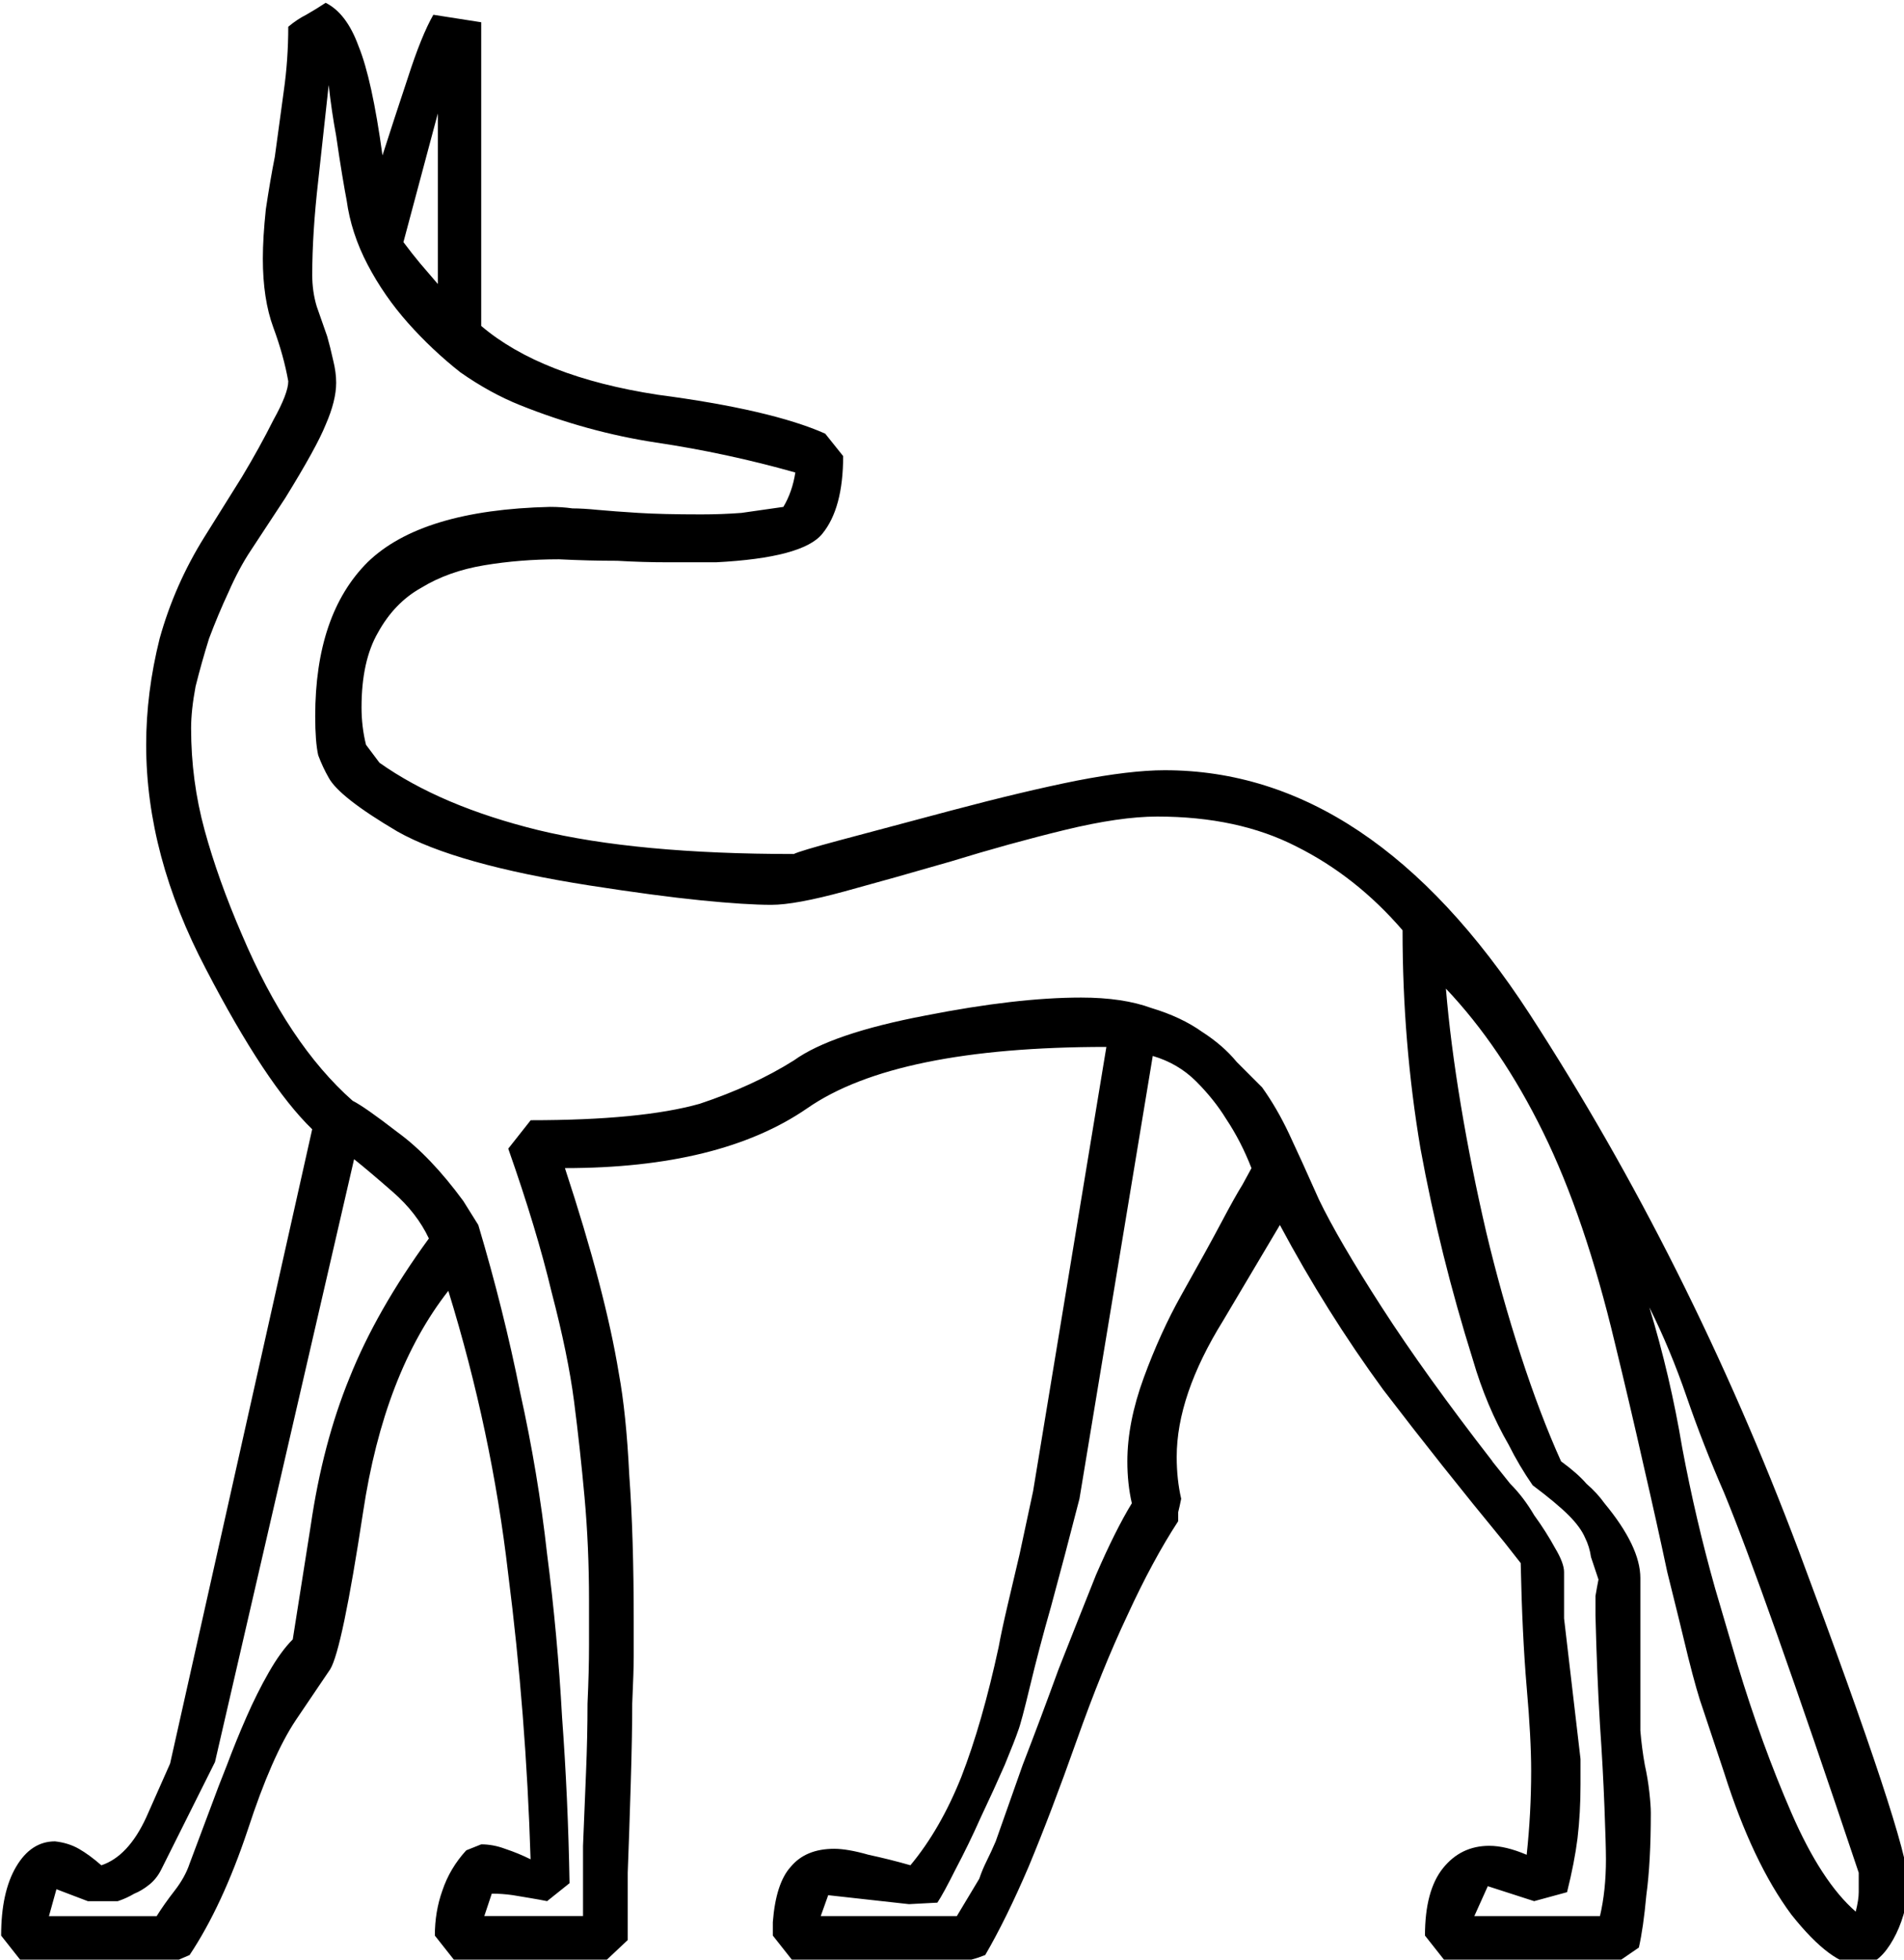 <?xml version="1.0" encoding="UTF-8" standalone="no"?>
<!-- Created with Inkscape (http://www.inkscape.org/) -->

<svg
   xmlns:dc="http://purl.org/dc/elements/1.1/"
   xmlns:cc="http://creativecommons.org/ns#"
   xmlns:rdf="http://www.w3.org/1999/02/22-rdf-syntax-ns#"
   xmlns:svg="http://www.w3.org/2000/svg"
   xmlns="http://www.w3.org/2000/svg"
   xmlns:sodipodi="http://sodipodi.sourceforge.net/DTD/sodipodi-0.dtd"
   xmlns:inkscape="http://www.inkscape.org/namespaces/inkscape"
   width="31.626mm"
   height="32.544mm"
   viewBox="0 0 31.626 32.544"
   version="1.1"
   id="svg24771"
   inkscape:version="0.92.4 (5da689c313, 2019-01-14)"
   sodipodi:docname="E17A.svg">
  <defs
     id="defs24765" />
  <sodipodi:namedview
     id="base"
     pagecolor="#ffffff"
     bordercolor="#666666"
     borderopacity="1.0"
     inkscape:pageopacity="0.0"
     inkscape:pageshadow="2"
     inkscape:zoom="0.35"
     inkscape:cx="-374.6875"
     inkscape:cy="-328.95373"
     inkscape:document-units="mm"
     inkscape:current-layer="layer1"
     showgrid="false"
     fit-margin-top="0"
     fit-margin-left="0"
     fit-margin-right="0"
     fit-margin-bottom="0"
     inkscape:window-width="1920"
     inkscape:window-height="1017"
     inkscape:window-x="-8"
     inkscape:window-y="-8"
     inkscape:window-maximized="1" />
  <g
     inkscape:label="Layer 1"
     inkscape:groupmode="layer"
     id="layer1"
     transform="translate(-11.824,-29.254)">
    <g
       aria-label="𓃦"
       transform="scale(0.265)"
       style="font-style:normal;font-variant:normal;font-weight:normal;font-stretch:normal;font-size:192px;line-height:1.25;font-family:sans-serif;-inkscape-font-specification:sans-serif;font-variant-ligatures:normal;font-variant-caps:normal;font-variant-numeric:normal;font-feature-settings:normal;text-align:start;letter-spacing:0px;word-spacing:0px;writing-mode:lr-tb;text-anchor:start;fill:#000000;fill-opacity:1;stroke:none"
       id="flowRoot25316">
      <path
         d="m 55.281,220.91 8.906,-39.75 q -2.906,-2.812 -6.656,-10.031 -3.75,-7.125 -3.75,-14.062 0,-3.281 0.844,-6.656 0.938,-3.375 2.812,-6.375 l 2.344,-3.75 q 1.125,-1.875 1.969,-3.562 0.938,-1.688 0.938,-2.438 -0.281,-1.594 -0.938,-3.375 -0.656,-1.781 -0.656,-4.312 0,-1.312 0.188,-3.094 0.281,-1.875 0.562,-3.281 l 0.562,-4.125 q 0.281,-1.969 0.281,-4.031 0.562,-0.469 1.125,-0.75 0.656,-0.375 1.219,-0.75 1.312,0.656 2.062,2.719 0.844,2.062 1.5,6.844 0.75,-2.344 1.594,-4.875 0.844,-2.625 1.594,-3.938 l 3,0.469 v 19.031 q 3.75,3.188 11.062,4.312 7.125,0.938 10.5,2.438 l 1.125,1.406 q 0,3.281 -1.312,4.875 -1.219,1.5 -6.656,1.781 -1.312,0 -3,0 -1.594,0 -3.188,-0.094 -1.781,0 -3.656,-0.094 -2.438,0 -4.688,0.375 -2.25,0.375 -3.938,1.406 -1.688,0.938 -2.719,2.812 -1.031,1.781 -1.031,4.688 0,1.219 0.281,2.344 l 0.844,1.125 q 3.844,2.719 9.938,4.219 6.188,1.5 16.031,1.5 0.375,-0.188 2.812,-0.844 2.438,-0.656 7.031,-1.875 4.594,-1.219 7.875,-1.875 3.375,-0.656 5.531,-0.656 12.938,0 22.875,15.281 10.031,15.469 16.875,33.656 6.844,18.281 6.844,20.719 v 0.75 q -0.281,1.875 -1.125,3.188 -0.844,1.312 -1.875,1.312 -1.781,0 -4.312,-3.188 -2.438,-3.281 -4.219,-8.906 l -1.312,-3.938 q -0.375,-1.031 -0.938,-3.281 -0.562,-2.344 -1.312,-5.344 -0.656,-3.094 -1.5,-6.75 -0.844,-3.75 -1.781,-7.594 -1.875,-7.875 -4.5,-13.219 -2.625,-5.344 -6.094,-9 0.281,3.375 0.938,7.312 0.656,3.938 1.594,7.969 0.938,3.938 2.156,7.688 1.219,3.75 2.531,6.656 1.031,0.75 1.594,1.406 0.656,0.562 1.125,1.219 2.25,2.719 2.25,4.688 v 9.562 q 0.094,1.125 0.281,2.156 0.188,0.844 0.281,1.688 0.094,0.844 0.094,1.312 0,3.094 -0.281,5.156 -0.188,2.062 -0.469,3.281 l -1.5,1.031 h -10.5 l -1.406,-1.781 q 0,-2.812 1.125,-4.219 1.125,-1.406 2.906,-1.406 1.031,0 2.344,0.562 0.281,-2.625 0.281,-5.25 0,-2.062 -0.281,-5.25 -0.281,-3.281 -0.375,-7.781 l -1.031,-1.312 q -3.938,-4.781 -7.594,-9.562 -3.562,-4.875 -6.469,-10.312 l -3.562,6 q -2.906,4.688 -2.906,8.531 0,1.406 0.281,2.625 -0.094,0.469 -0.188,0.844 0,0.375 0,0.562 -1.594,2.438 -3.188,5.906 -1.594,3.375 -3.188,7.875 -1.594,4.5 -3,7.875 -1.406,3.281 -2.719,5.531 -0.469,0.188 -0.844,0.281 -0.281,0.188 -0.469,0.281 h -10.594 l -1.406,-1.781 v -0.844 q 0.188,-2.438 1.125,-3.469 0.938,-1.125 2.719,-1.125 0.844,0 2.156,0.375 1.312,0.281 2.625,0.656 1.875,-2.25 3.188,-5.531 1.312,-3.375 2.344,-8.156 0.188,-1.031 0.562,-2.625 0.375,-1.594 0.75,-3.188 0.375,-1.781 0.844,-3.938 l 4.594,-27.844 q -13.219,0 -18.75,3.844 -5.438,3.75 -15.188,3.75 2.531,7.688 3.375,12.844 0.469,2.531 0.656,6.375 0.281,3.844 0.281,9.188 v 2.156 q 0,0.938 -0.094,3 0,1.969 -0.094,5.062 -0.094,3.094 -0.188,5.531 0,2.438 0,4.219 l -1.594,1.5 H 73.281 L 71.875,231.691 q 0,-1.5 0.469,-2.812 0.469,-1.406 1.5,-2.531 l 0.938,-0.375 q 0.75,0 1.5,0.281 0.844,0.281 1.594,0.656 -0.281,-9.094 -1.406,-17.906 -1.031,-8.906 -3.75,-17.719 -4.031,5.156 -5.344,13.875 -1.312,8.625 -2.062,9.844 l -2.156,3.188 q -1.5,2.25 -3,6.844 -1.594,4.781 -3.656,7.875 l -1.312,0.562 h -9.094 l -1.406,-1.781 q 0,-2.719 0.938,-4.312 0.938,-1.594 2.438,-1.594 0.844,0.094 1.5,0.469 0.656,0.375 1.406,1.031 1.688,-0.562 2.812,-3 z m 51.75,4.875 q 0.656,-1.875 1.688,-4.781 1.125,-2.906 2.25,-6 1.219,-3.094 2.344,-5.906 1.219,-2.812 2.25,-4.5 -0.281,-1.219 -0.281,-2.625 0,-2.438 1.031,-5.25 1.031,-2.812 2.344,-5.156 1.688,-3 2.531,-4.594 0.844,-1.594 1.312,-2.344 l 0.562,-1.031 q -0.656,-1.688 -1.594,-3.094 -0.75,-1.219 -1.875,-2.344 -1.125,-1.125 -2.719,-1.594 l -4.594,27.75 q -0.938,3.656 -1.781,6.75 -0.75,2.625 -1.312,4.969 -0.562,2.344 -0.75,2.812 -0.188,0.562 -0.844,2.156 -0.656,1.5 -1.5,3.281 -0.75,1.688 -1.594,3.281 -0.75,1.5 -1.125,2.062 l -1.781,0.094 -5.062,-0.562 -0.469,1.312 h 8.531 L 106,228.128 q 0.188,-0.562 0.469,-1.125 0.281,-0.562 0.562,-1.219 z M 148,192.316 q 1.312,4.312 2.062,8.812 0.844,4.5 2.062,8.812 l 1.406,4.781 q 1.5,4.969 3.375,9.281 1.875,4.312 4.031,6.188 0.188,-0.75 0.188,-1.219 v -1.219 q -6,-17.906 -8.438,-23.812 -1.312,-3 -2.344,-6 -1.031,-3 -2.344,-5.625 z m -9.844,9.656 q 0.375,0.469 1.125,1.406 0.844,0.844 1.5,1.969 0.75,1.031 1.312,2.062 0.562,0.938 0.562,1.5 v 2.906 l 1.031,8.812 v 1.594 q 0,1.781 -0.188,3.375 -0.188,1.5 -0.656,3.375 l -2.062,0.562 -2.906,-0.938 -0.844,1.875 h 7.875 q 0.375,-1.594 0.375,-3.562 0,-0.844 -0.094,-3.281 -0.094,-2.438 -0.281,-5.156 -0.188,-3.094 -0.281,-6.844 0,-0.75 0,-1.219 0.094,-0.562 0.188,-1.031 -0.281,-0.844 -0.469,-1.406 -0.094,-0.656 -0.375,-1.219 -0.281,-0.656 -1.031,-1.406 -0.75,-0.75 -2.25,-1.875 -0.844,-1.219 -1.5,-2.531 -1.406,-2.438 -2.25,-5.344 -2.062,-6.562 -3.281,-13.219 -1.125,-6.656 -1.125,-13.688 -2.906,-3.375 -6.656,-5.25 -3.656,-1.875 -8.719,-1.875 -2.344,0 -5.812,0.844 -3.469,0.844 -7.125,1.969 -3.562,1.031 -6.656,1.875 -3.094,0.844 -4.594,0.844 -1.594,0 -4.406,-0.281 -2.812,-0.281 -7.031,-0.938 -8.344,-1.312 -12,-3.375 -3.656,-2.156 -4.312,-3.375 -0.375,-0.656 -0.656,-1.406 -0.188,-0.844 -0.188,-2.438 0,-6.375 3.281,-9.656 3.375,-3.281 11.438,-3.469 0.75,0 1.406,0.094 0.656,0 1.594,0.094 1.031,0.094 2.531,0.188 1.5,0.094 3.938,0.094 1.312,0 2.531,-0.094 1.312,-0.188 2.625,-0.375 0.562,-0.938 0.75,-2.156 -4.312,-1.219 -8.719,-1.875 -4.312,-0.656 -8.531,-2.344 -1.875,-0.75 -3.75,-2.062 -1.781,-1.406 -3.281,-3.094 -1.5,-1.688 -2.531,-3.656 -1.031,-1.969 -1.312,-4.031 -0.094,-0.469 -0.281,-1.594 -0.188,-1.125 -0.375,-2.438 -0.281,-1.5 -0.469,-3.188 -0.281,2.625 -0.656,6 -0.375,3.281 -0.375,5.906 0,1.031 0.281,1.969 l 0.656,1.875 q 0.188,0.656 0.375,1.5 0.188,0.75 0.188,1.406 0,1.125 -0.656,2.625 -0.562,1.406 -2.531,4.594 l -2.156,3.281 q -0.75,1.125 -1.406,2.625 -0.656,1.406 -1.219,2.906 -0.469,1.5 -0.844,3 -0.281,1.5 -0.281,2.625 0,3.281 0.844,6.375 0.844,3.094 2.344,6.562 2.906,6.844 6.938,10.406 0.75,0.375 2.812,1.969 2.062,1.5 4.125,4.312 l 0.938,1.5 q 1.594,5.344 2.625,10.5 1.125,5.062 1.688,10.125 0.656,5.062 0.938,10.219 0.375,5.062 0.469,10.406 l -1.406,1.125 q -0.469,-0.094 -1.031,-0.188 -0.562,-0.094 -1.125,-0.188 -0.656,-0.094 -1.312,-0.094 l -0.469,1.406 h 6.188 q 0,-2.062 0,-4.406 0.094,-2.344 0.188,-4.594 0.094,-2.25 0.094,-4.312 0.094,-2.062 0.094,-3.656 v -2.812 q 0,-3.375 -0.281,-6.469 -0.281,-3.094 -0.656,-6 -0.375,-2.906 -1.406,-6.844 -0.938,-3.938 -2.719,-9 l 1.406,-1.781 q 6.938,0 10.594,-1.031 3.375,-1.125 5.906,-2.719 2.344,-1.688 8.25,-2.812 5.719,-1.125 9.75,-1.125 2.625,0 4.406,0.656 1.875,0.562 3.188,1.5 1.312,0.844 2.156,1.875 0.938,0.938 1.594,1.594 0.938,1.312 1.688,2.906 0.75,1.594 1.875,4.125 1.219,2.531 3.938,6.75 2.719,4.219 6.938,9.656 z m -68.25,-76.406 q 0.562,0.75 1.031,1.312 l 1.125,1.312 v -10.688 z m -11.812,95.25 -3.375,6.75 q -0.281,0.562 -0.75,0.938 -0.469,0.375 -0.938,0.562 Q 52.562,229.347 52,229.535 h -1.875 l -1.969,-0.75 -0.469,1.688 h 6.75 q 0.469,-0.75 1.125,-1.594 0.656,-0.844 0.938,-1.688 l 1.406,-3.75 q 0.375,-1.031 0.938,-2.438 0.562,-1.5 1.219,-3 0.656,-1.5 1.406,-2.812 0.75,-1.312 1.5,-2.062 l 1.125,-7.125 q 0.75,-5.156 2.438,-9.281 1.688,-4.219 4.969,-8.719 -0.75,-1.594 -2.25,-2.906 -1.5,-1.312 -2.438,-2.062 z"
         id="path25324"
         inkscape:connector-curvature="0" />
    </g>
  </g>
</svg>

